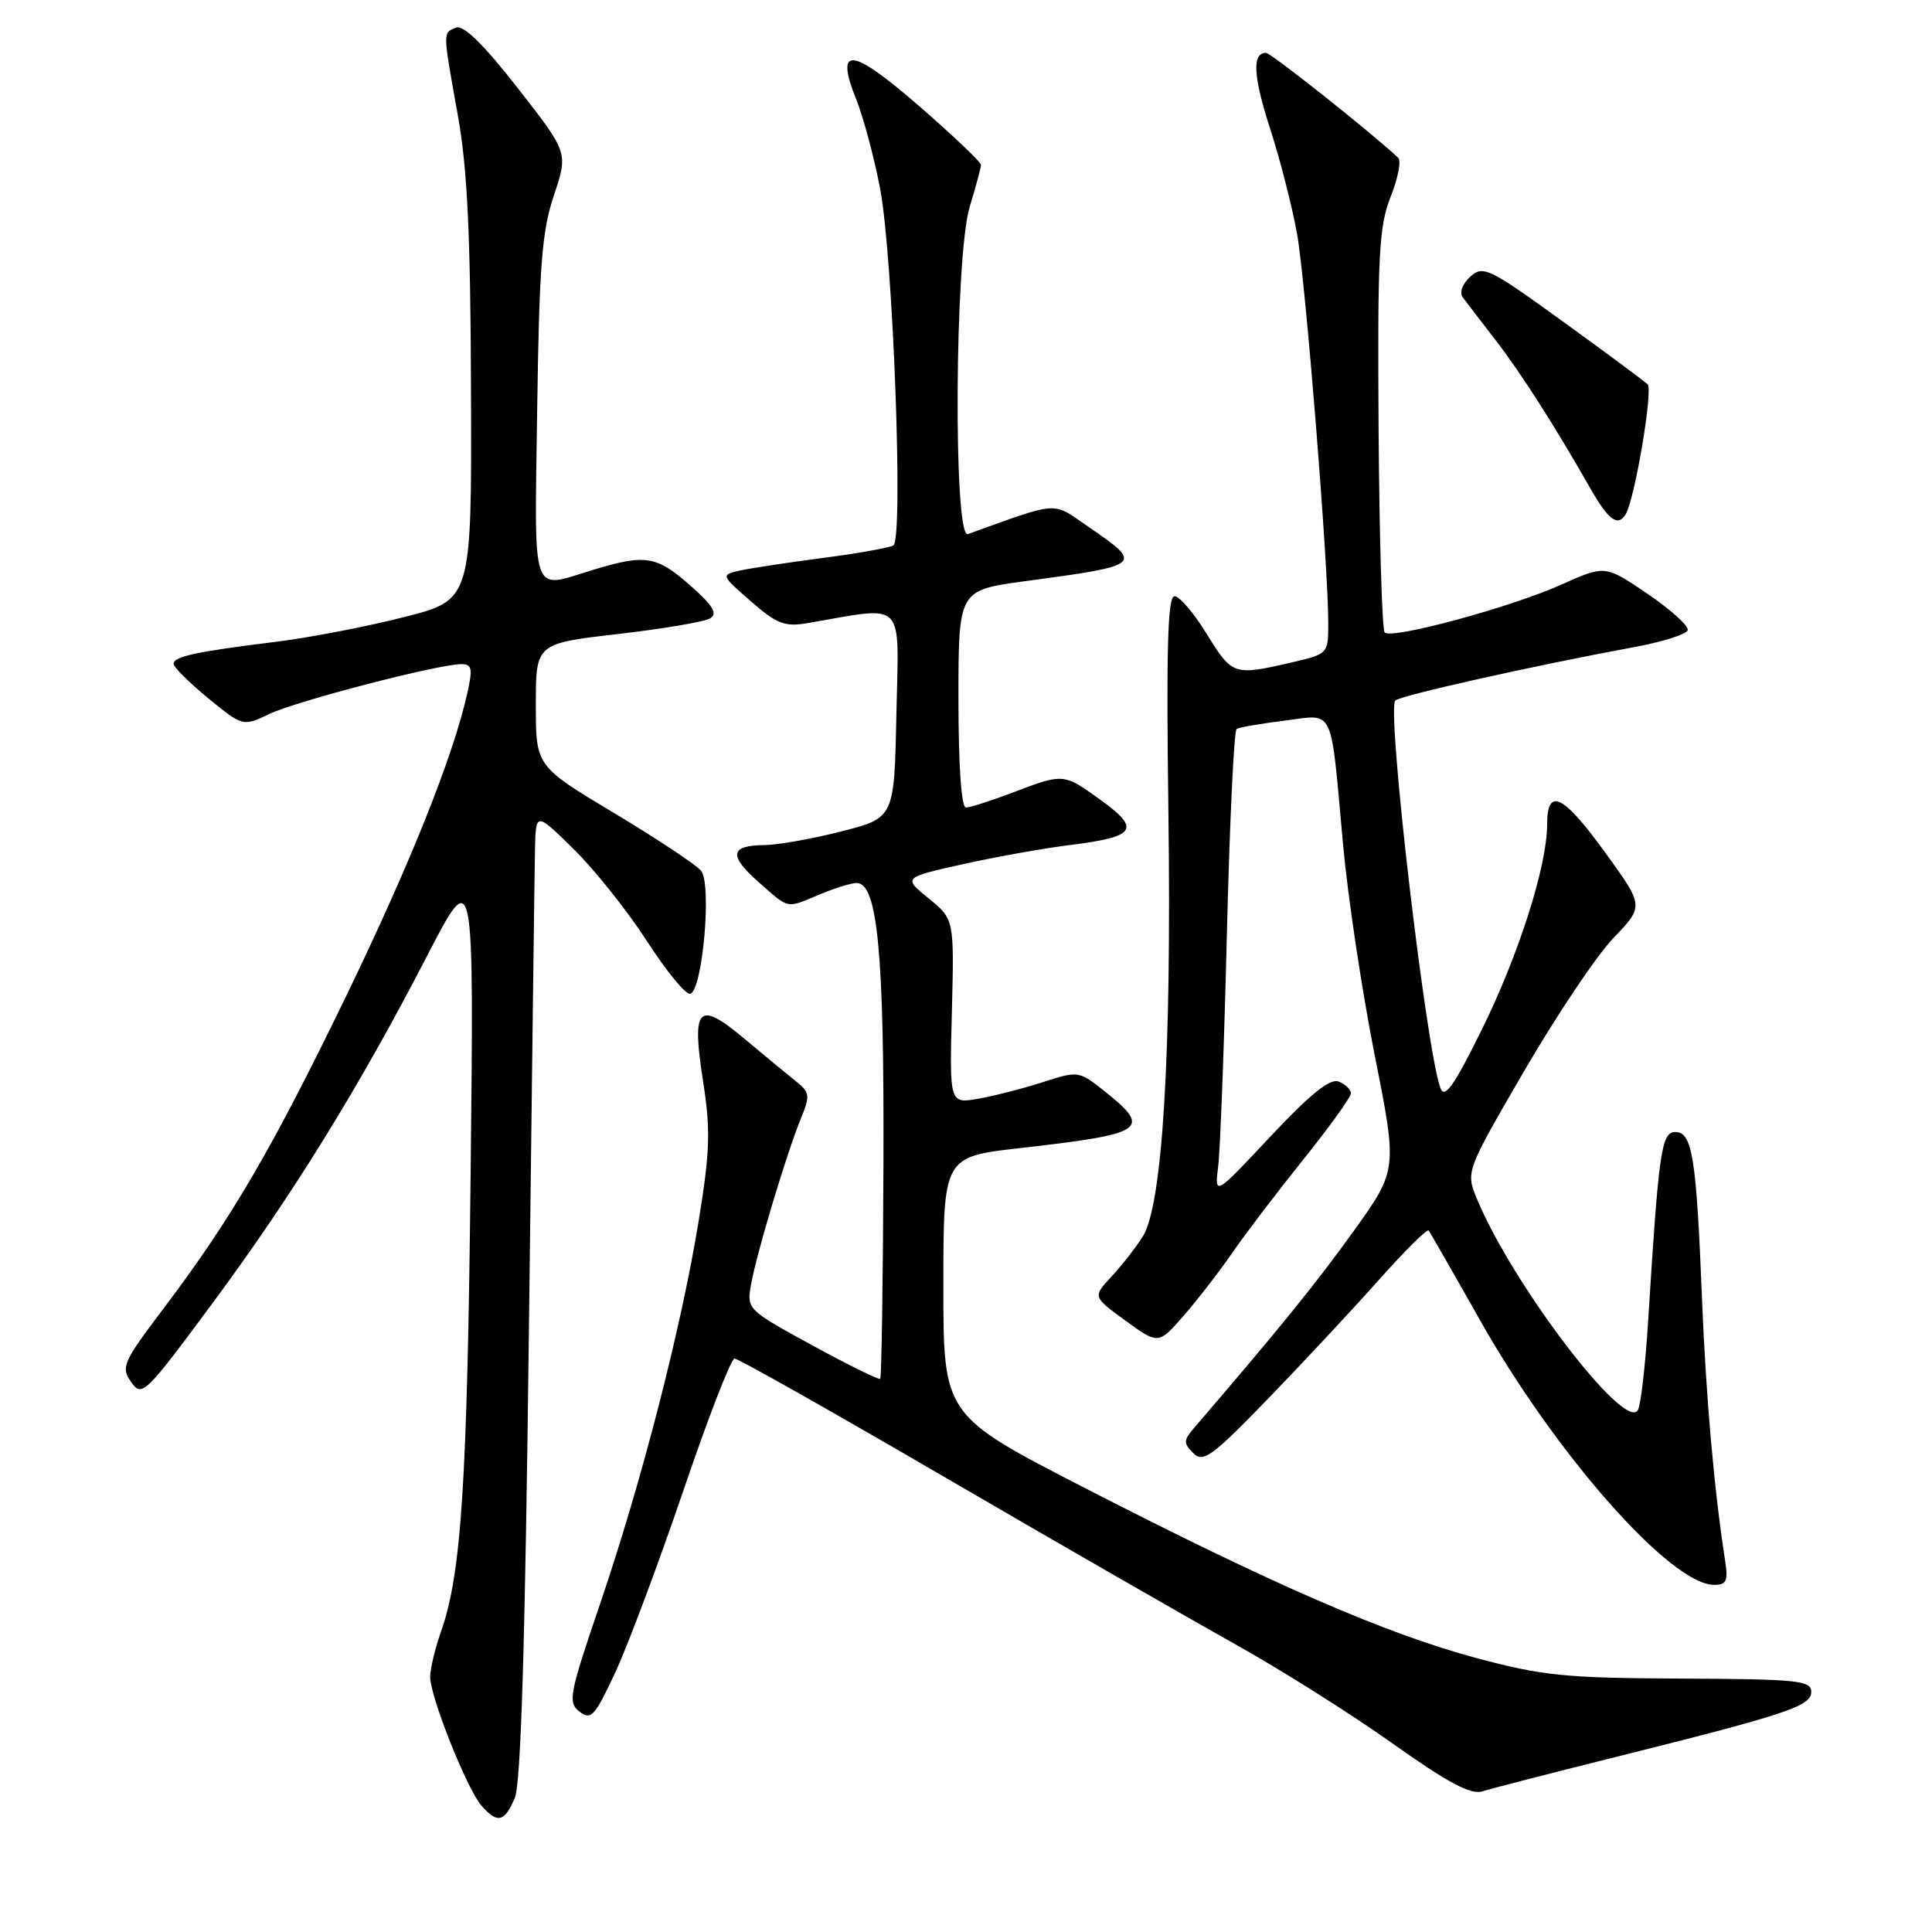 <?xml version="1.0" encoding="UTF-8" standalone="no"?>
<!DOCTYPE svg PUBLIC "-//W3C//DTD SVG 1.1//EN" "http://www.w3.org/Graphics/SVG/1.1/DTD/svg11.dtd" >
<svg xmlns="http://www.w3.org/2000/svg" xmlns:xlink="http://www.w3.org/1999/xlink" version="1.1" viewBox="0 0 256 256">
 <g >
 <path fill="currentColor"
d=" M 68.21 238.25 C 69.03 236.33 69.59 217.67 70.08 176.50 C 70.47 144.05 70.83 115.27 70.89 112.54 C 71.00 107.58 71.00 107.58 76.04 112.54 C 78.82 115.27 83.19 120.77 85.76 124.76 C 88.34 128.75 90.90 131.87 91.47 131.68 C 93.11 131.14 94.34 117.11 92.89 115.37 C 92.23 114.58 87.04 111.13 81.35 107.72 C 71.00 101.52 71.00 101.52 71.00 93.39 C 71.00 85.27 71.00 85.27 81.89 84.01 C 87.87 83.32 93.37 82.39 94.11 81.93 C 95.12 81.31 94.47 80.23 91.48 77.59 C 86.99 73.64 85.54 73.40 78.59 75.51 C 70.24 78.04 70.83 79.72 71.18 54.25 C 71.45 35.16 71.81 30.59 73.40 25.87 C 75.29 20.23 75.29 20.23 68.60 11.67 C 64.13 5.94 61.43 3.28 60.45 3.66 C 58.65 4.35 58.65 4.05 60.66 15.25 C 61.93 22.30 62.35 31.04 62.41 52.00 C 62.50 79.50 62.50 79.50 53.50 81.78 C 48.55 83.04 40.90 84.51 36.50 85.05 C 25.98 86.35 23.00 86.99 23.00 87.96 C 23.00 88.40 25.07 90.45 27.59 92.52 C 32.18 96.28 32.18 96.28 35.73 94.59 C 39.32 92.88 58.12 88.00 61.14 88.00 C 62.53 88.00 62.65 88.59 61.93 91.82 C 60.03 100.29 54.36 114.45 45.86 132.00 C 36.03 152.29 30.65 161.49 21.76 173.26 C 16.28 180.52 15.99 181.15 17.38 183.13 C 18.81 185.17 19.20 184.78 28.25 172.56 C 38.84 158.23 47.61 144.04 56.64 126.57 C 62.81 114.65 62.81 114.65 62.36 155.57 C 61.92 196.48 61.14 208.52 58.44 216.18 C 57.65 218.42 57.00 221.13 57.00 222.21 C 57.00 224.82 61.87 237.05 63.79 239.25 C 65.89 241.67 66.86 241.45 68.21 238.25 Z  M 213.50 232.96 C 236.84 227.13 240.00 226.09 240.00 224.18 C 240.00 222.67 238.20 222.49 222.75 222.42 C 207.42 222.35 204.41 222.05 195.67 219.71 C 183.73 216.51 168.58 209.93 143.75 197.17 C 125.00 187.53 125.00 187.53 125.00 170.40 C 125.00 153.27 125.00 153.27 135.25 152.12 C 151.72 150.25 152.67 149.63 146.47 144.68 C 142.96 141.88 142.90 141.87 138.22 143.38 C 135.62 144.22 131.77 145.21 129.66 145.58 C 125.81 146.26 125.81 146.26 126.13 134.03 C 126.44 121.81 126.44 121.81 123.05 119.04 C 119.66 116.28 119.66 116.28 127.58 114.51 C 131.94 113.54 138.37 112.39 141.87 111.96 C 150.47 110.89 151.18 109.87 145.96 106.09 C 140.92 102.44 140.97 102.44 134.24 105.00 C 131.35 106.10 128.53 107.00 127.99 107.00 C 127.38 107.00 127.00 101.43 127.00 92.60 C 127.00 78.21 127.00 78.21 135.75 77.02 C 151.43 74.91 151.52 74.83 144.36 69.90 C 139.29 66.41 140.59 66.34 128.25 70.77 C 126.30 71.47 126.50 33.95 128.49 27.41 C 129.31 24.71 129.98 22.21 129.99 21.85 C 130.00 21.49 126.32 18.00 121.82 14.08 C 112.79 6.23 110.58 6.00 113.46 13.18 C 114.41 15.56 115.83 20.85 116.61 24.94 C 118.33 33.89 119.73 71.43 118.38 72.27 C 117.86 72.58 113.63 73.34 108.97 73.94 C 104.31 74.55 99.38 75.30 98.00 75.61 C 95.51 76.19 95.51 76.20 99.50 79.68 C 102.94 82.68 103.99 83.08 107.00 82.57 C 120.18 80.31 119.09 79.20 118.78 94.55 C 118.50 108.38 118.50 108.38 111.50 110.16 C 107.65 111.15 103.06 111.96 101.31 111.98 C 96.72 112.01 96.51 113.36 100.54 116.90 C 104.66 120.52 104.09 120.41 108.65 118.50 C 110.63 117.68 112.81 117.00 113.50 117.00 C 116.29 117.00 117.17 126.26 117.06 154.44 C 117.00 169.81 116.81 182.53 116.63 182.70 C 116.46 182.87 112.41 180.87 107.62 178.26 C 98.95 173.51 98.93 173.49 99.53 170.13 C 100.27 166.00 104.27 152.71 106.13 148.19 C 107.38 145.13 107.32 144.74 105.36 143.19 C 104.20 142.26 101.14 139.74 98.58 137.59 C 92.50 132.50 91.62 133.41 93.16 143.27 C 94.17 149.76 94.08 152.52 92.59 161.70 C 90.29 175.87 85.02 196.35 79.52 212.50 C 75.41 224.55 75.22 225.60 76.80 226.81 C 78.32 227.98 78.82 227.42 81.55 221.56 C 83.22 217.96 87.27 207.13 90.55 197.51 C 93.82 187.89 96.87 180.01 97.33 180.01 C 97.79 180.00 110.39 187.12 125.33 195.82 C 140.27 204.52 157.46 214.40 163.52 217.78 C 169.57 221.15 179.00 227.09 184.45 230.97 C 191.89 236.25 194.89 237.85 196.43 237.36 C 197.57 237.00 205.24 235.02 213.50 232.96 Z  M 228.58 206.75 C 227.14 197.53 226.04 185.01 225.52 172.02 C 224.78 153.39 224.24 150.00 222.01 150.00 C 220.14 150.00 219.80 152.38 218.39 175.00 C 218.03 180.78 217.43 186.09 217.04 186.82 C 215.42 189.89 200.46 170.30 195.71 158.88 C 194.21 155.25 194.21 155.25 201.98 141.88 C 206.26 134.52 211.57 126.60 213.79 124.29 C 217.84 120.07 217.84 120.07 212.75 113.04 C 207.12 105.25 205.00 104.22 205.00 109.27 C 205.00 114.77 201.18 126.70 196.25 136.63 C 192.59 144.01 191.41 145.65 190.86 144.16 C 188.96 139.02 183.72 94.07 184.88 92.83 C 185.50 92.17 203.18 88.21 216.42 85.77 C 220.23 85.07 223.48 84.05 223.63 83.50 C 223.79 82.95 221.39 80.78 218.30 78.68 C 212.69 74.87 212.69 74.87 206.90 77.46 C 200.20 80.47 184.42 84.75 183.48 83.81 C 183.13 83.46 182.77 71.32 182.67 56.84 C 182.52 33.73 182.72 29.96 184.27 26.07 C 185.24 23.63 185.69 21.31 185.27 20.91 C 181.94 17.75 168.40 7.00 167.75 7.00 C 165.88 7.00 166.05 10.10 168.31 17.09 C 169.63 21.16 171.23 27.42 171.87 31.00 C 173.01 37.44 176.00 74.73 176.00 82.58 C 176.00 86.66 176.00 86.66 170.92 87.83 C 163.50 89.54 163.26 89.46 159.90 84.00 C 158.21 81.25 156.29 79.00 155.63 79.00 C 154.72 79.00 154.53 85.90 154.82 107.75 C 155.25 139.76 154.04 159.72 151.41 163.87 C 150.49 165.32 148.63 167.70 147.26 169.17 C 144.79 171.83 144.79 171.83 149.14 175.00 C 153.50 178.16 153.50 178.16 156.85 174.33 C 158.69 172.22 161.59 168.47 163.29 166.00 C 164.99 163.53 169.22 157.97 172.69 153.65 C 176.16 149.33 179.00 145.38 179.00 144.87 C 179.00 144.36 178.27 143.66 177.37 143.31 C 176.22 142.87 173.61 144.98 168.34 150.59 C 160.93 158.50 160.93 158.50 161.42 154.50 C 161.69 152.30 162.21 138.46 162.57 123.74 C 162.93 109.02 163.51 96.80 163.86 96.59 C 164.21 96.37 167.07 95.88 170.20 95.49 C 176.93 94.65 176.26 93.23 177.97 112.00 C 178.60 118.88 180.48 131.37 182.14 139.76 C 185.18 155.03 185.18 155.03 179.34 163.16 C 174.43 170.00 169.55 176.03 158.16 189.28 C 156.81 190.86 156.81 191.23 158.12 192.55 C 159.43 193.86 160.58 193.02 168.09 185.27 C 172.75 180.45 179.35 173.37 182.75 169.55 C 186.15 165.73 189.10 162.80 189.30 163.05 C 189.50 163.30 192.52 168.56 196.00 174.74 C 206.08 192.66 221.39 210.00 227.12 210.00 C 228.78 210.00 229.01 209.49 228.58 206.75 Z  M 215.40 68.16 C 216.60 66.22 219.07 51.67 218.32 50.93 C 217.87 50.49 212.80 46.73 207.06 42.58 C 197.26 35.49 196.51 35.13 194.81 36.67 C 193.76 37.63 193.35 38.76 193.82 39.40 C 194.27 40.01 196.21 42.52 198.12 45.00 C 201.53 49.42 205.97 56.36 210.75 64.75 C 213.12 68.92 214.37 69.83 215.40 68.16 Z "/>
</g>
</svg>